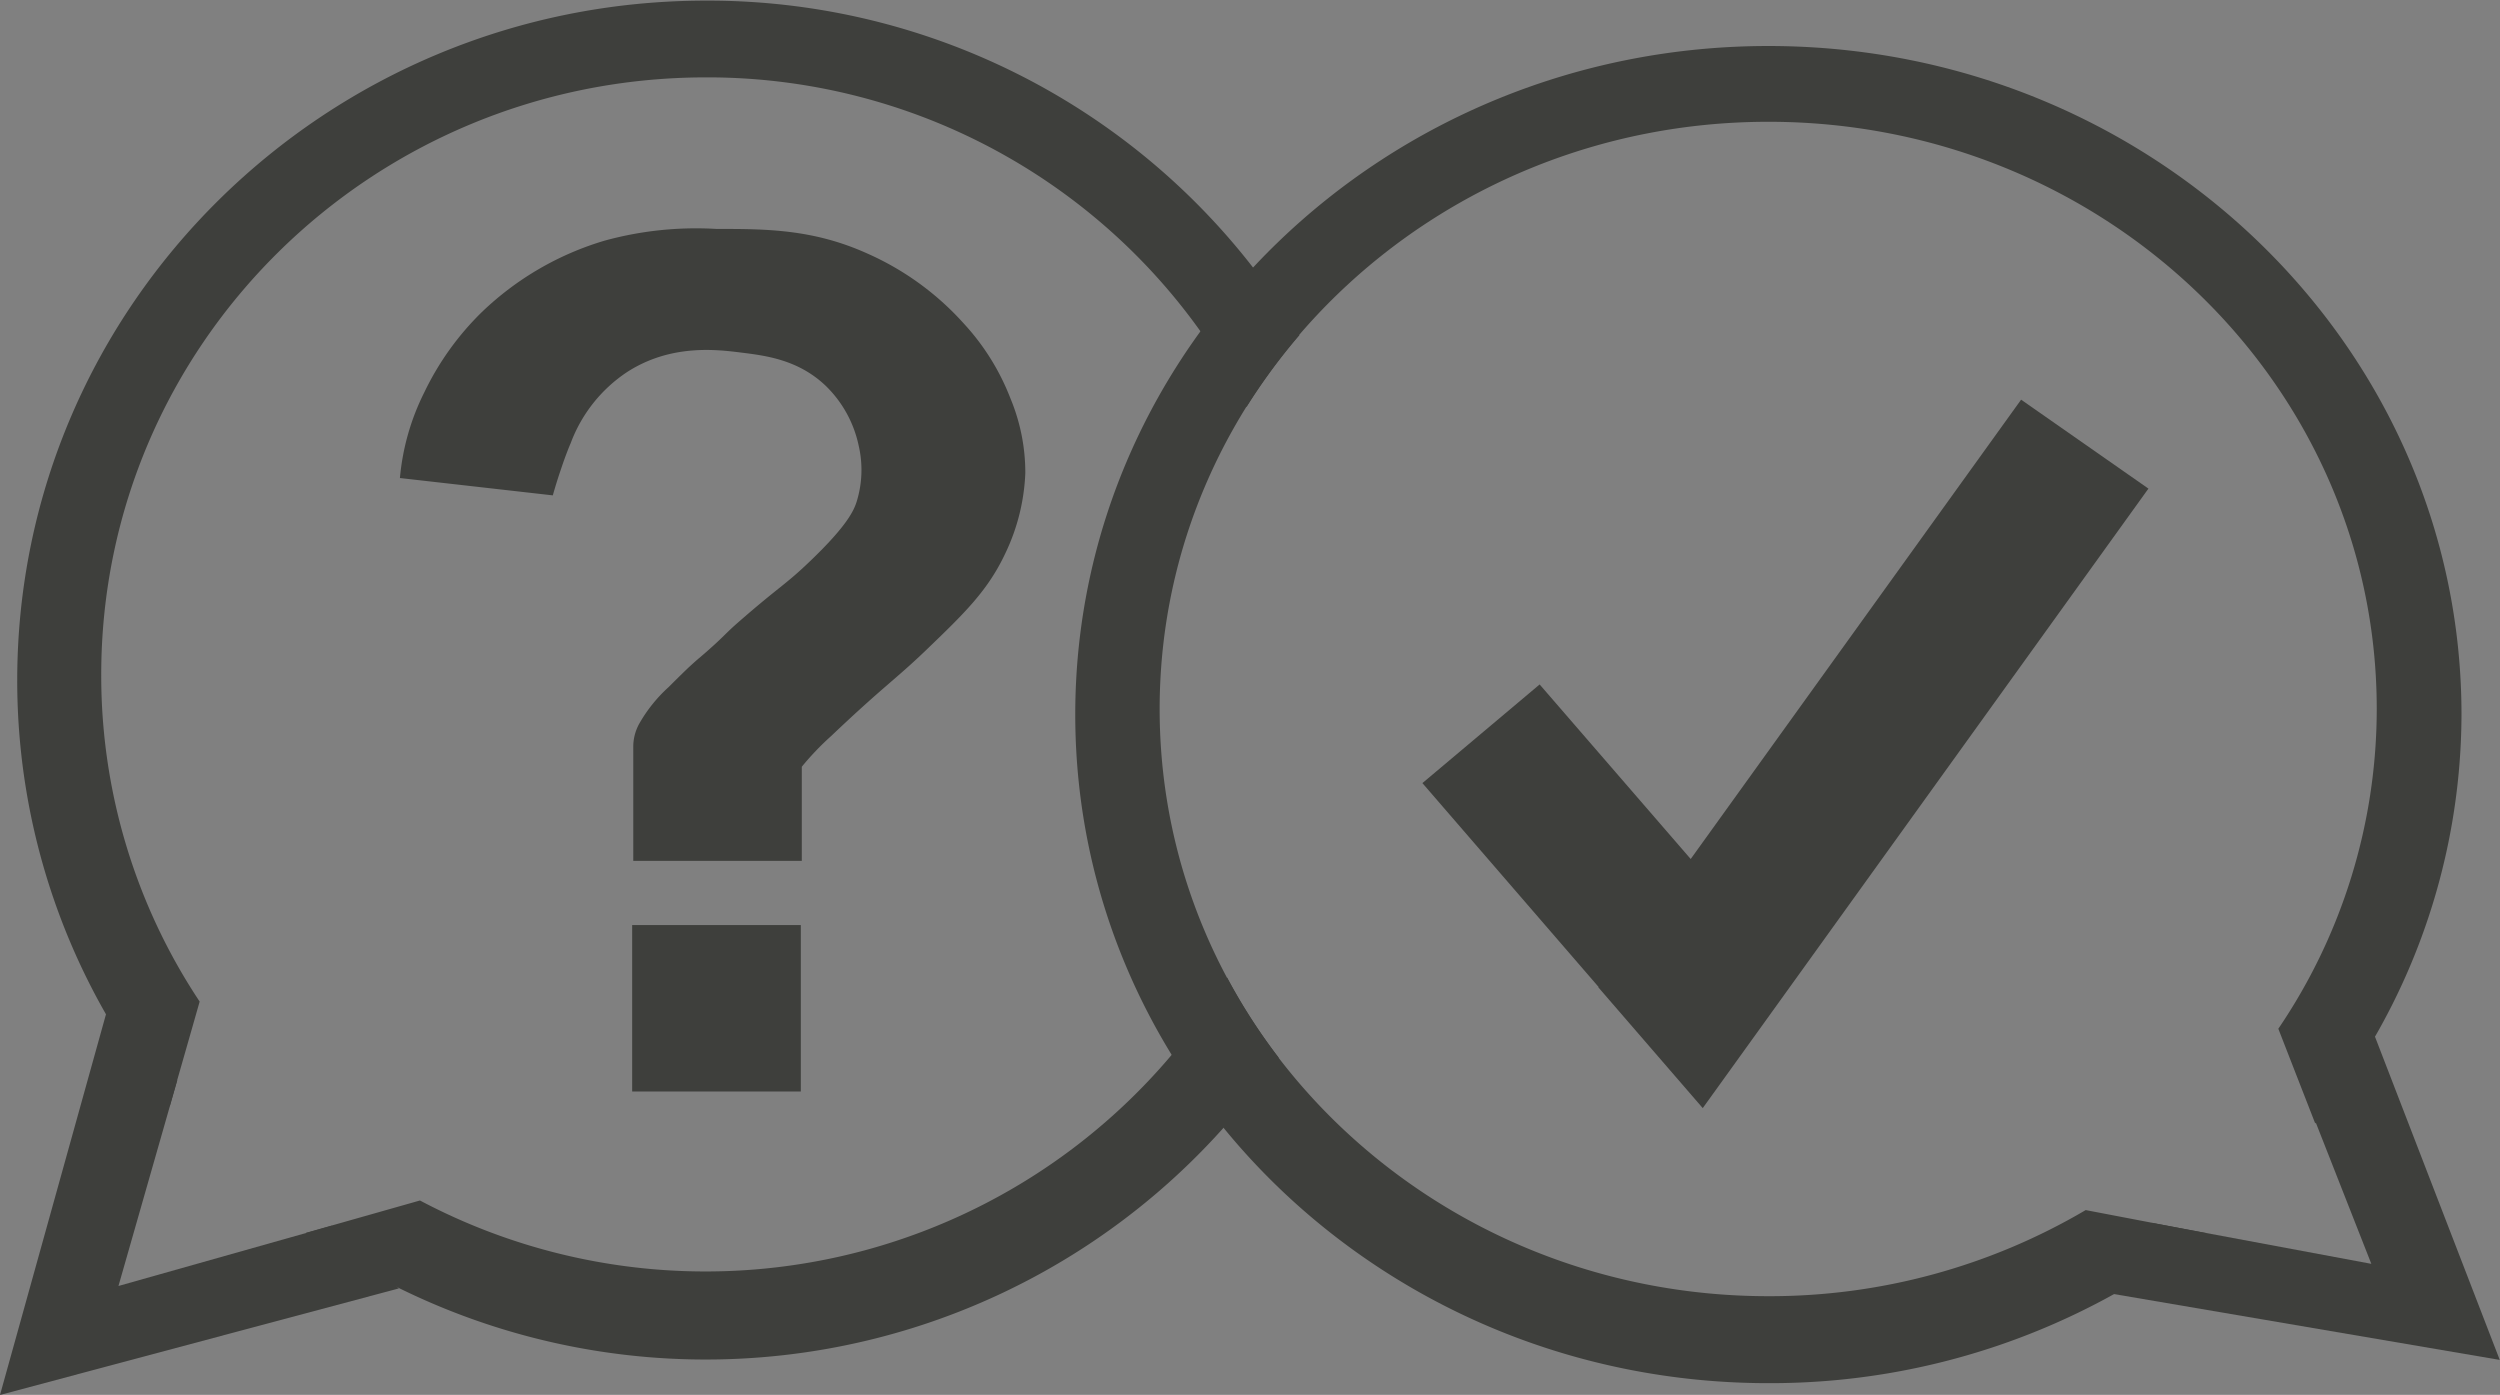 <svg id="Layer_1" data-name="Layer 1" xmlns="http://www.w3.org/2000/svg" viewBox="0 0 203.23 113.39"><rect x="0" y="0" width="203.23" height="113.39" fill="#808080" stroke="none"/><defs><style>.cls-1{fill:#3e3f3c;}.cls-2{fill:#fff;}</style></defs><path class="cls-1" d="M256.18,408.84" transform="translate(-204.79 -338.91)"/><path class="cls-2" d="M250.33,377" transform="translate(-204.79 -338.91)"/><rect class="cls-1" x="51.39" y="75.2" width="13.71" height="13.53"/><path class="cls-1" d="M286.94,371.32a19.12,19.12,0,0,0-3.83-6.14,23.06,23.06,0,0,0-7.81-5.66c-4.43-2-8.27-2-12.27-2a28.07,28.07,0,0,0-9.08.95,24.42,24.42,0,0,0-10,5.82,23.07,23.07,0,0,0-4.65,6.48,19.38,19.38,0,0,0-2,7l12.43,1.41c.15-.54.38-1.31.69-2.21.36-1.08.69-1.88.75-2a11.94,11.94,0,0,1,4.62-5.83c3.54-2.27,7.24-1.82,9.24-1.57s4.63.57,6.86,2.68a9.51,9.51,0,0,1,2.7,4.87,8.72,8.72,0,0,1-.16,4.57c-.22.69-.73,1.92-3.82,4.87-2,1.92-2.44,2-5.74,4.88-1.06.92-1.18,1.15-2.34,2.18-.8.72-.83.7-1.52,1.33-.36.32-1,.95-1.85,1.8a12,12,0,0,0-2.41,3,3.86,3.86,0,0,0-.48,1.88v9.26h13.7v-7.65a22.44,22.44,0,0,1,2.39-2.5c4.21-4,5.23-4.6,7.65-6.92,3.26-3.13,5.11-4.93,6.54-8a16.58,16.58,0,0,0,1.59-6.45A15.71,15.71,0,0,0,286.94,371.32Z" transform="translate(-204.79 -338.91)"/><path class="cls-1" d="M270.42,401.49" transform="translate(-204.79 -338.91)"/><path class="cls-1" d="M248.84,385.37" transform="translate(-204.79 -338.91)"/><path class="cls-1" d="M342.49,411.39" transform="translate(-204.79 -338.91)"/><path class="cls-2" d="M336.6,380" transform="translate(-204.79 -338.91)"/><path class="cls-1" d="M356.82,404.16" transform="translate(-204.79 -338.91)"/><path class="cls-1" d="M335.11,388.31" transform="translate(-204.79 -338.91)"/><path class="cls-1" d="M374.34,437.28a50.63,50.63,0,0,1-25.79,7c-27.33,0-49.49-21.37-49.49-47.73s22.16-47.74,49.49-47.74S398,370.17,398,396.54a46.3,46.3,0,0,1-8,26c1,2.57,2,5.13,3,7.7A52.84,52.84,0,0,0,404.89,397c0-30-25.22-54.35-56.34-54.35S292.2,367,292.2,397s25.23,54.35,56.35,54.35a57.44,57.44,0,0,0,35.57-12.2Z" transform="translate(-204.79 -338.91)"/><polygon class="cls-1" points="164.3 32.49 137.44 69.83 125.16 55.64 115.63 63.66 129.95 80.23 129.93 80.26 138.42 90.08 174.65 39.72 164.3 32.49"/><path class="cls-1" d="M214.42,443.45q2.39-8.37,4.78-16.72l-5.78-5.42-8.63,31,32.42-8.66-5.44-5.1Z" transform="translate(-204.79 -338.91)"/><path class="cls-1" d="M262.19,345.2A49.21,49.21,0,0,1,306.12,372a49,49,0,0,1,4.3-5.84,56.09,56.09,0,0,0-48.23-27.2c-30.91,0-56,24.74-56,55.26a54.6,54.6,0,0,0,12.39,34.65c.81-2.84,1.63-5.69,2.44-8.54a47.84,47.84,0,0,1-8-26.54C213,366.93,235,345.2,262.19,345.2Z" transform="translate(-204.79 -338.91)"/><path class="cls-1" d="M304.55,418.38a49.58,49.58,0,0,1-65.62,18.12l-9.27,2.63a56.44,56.44,0,0,0,79.07-14.25A47.61,47.61,0,0,1,304.55,418.38Z" transform="translate(-204.79 -338.91)"/><path class="cls-1" d="M396.57,419.85l-5.3,5.8q3.15,8,6.29,16l-17.84-3.33-5,5.46L408,449.46Z" transform="translate(-204.79 -338.91)"/></svg>